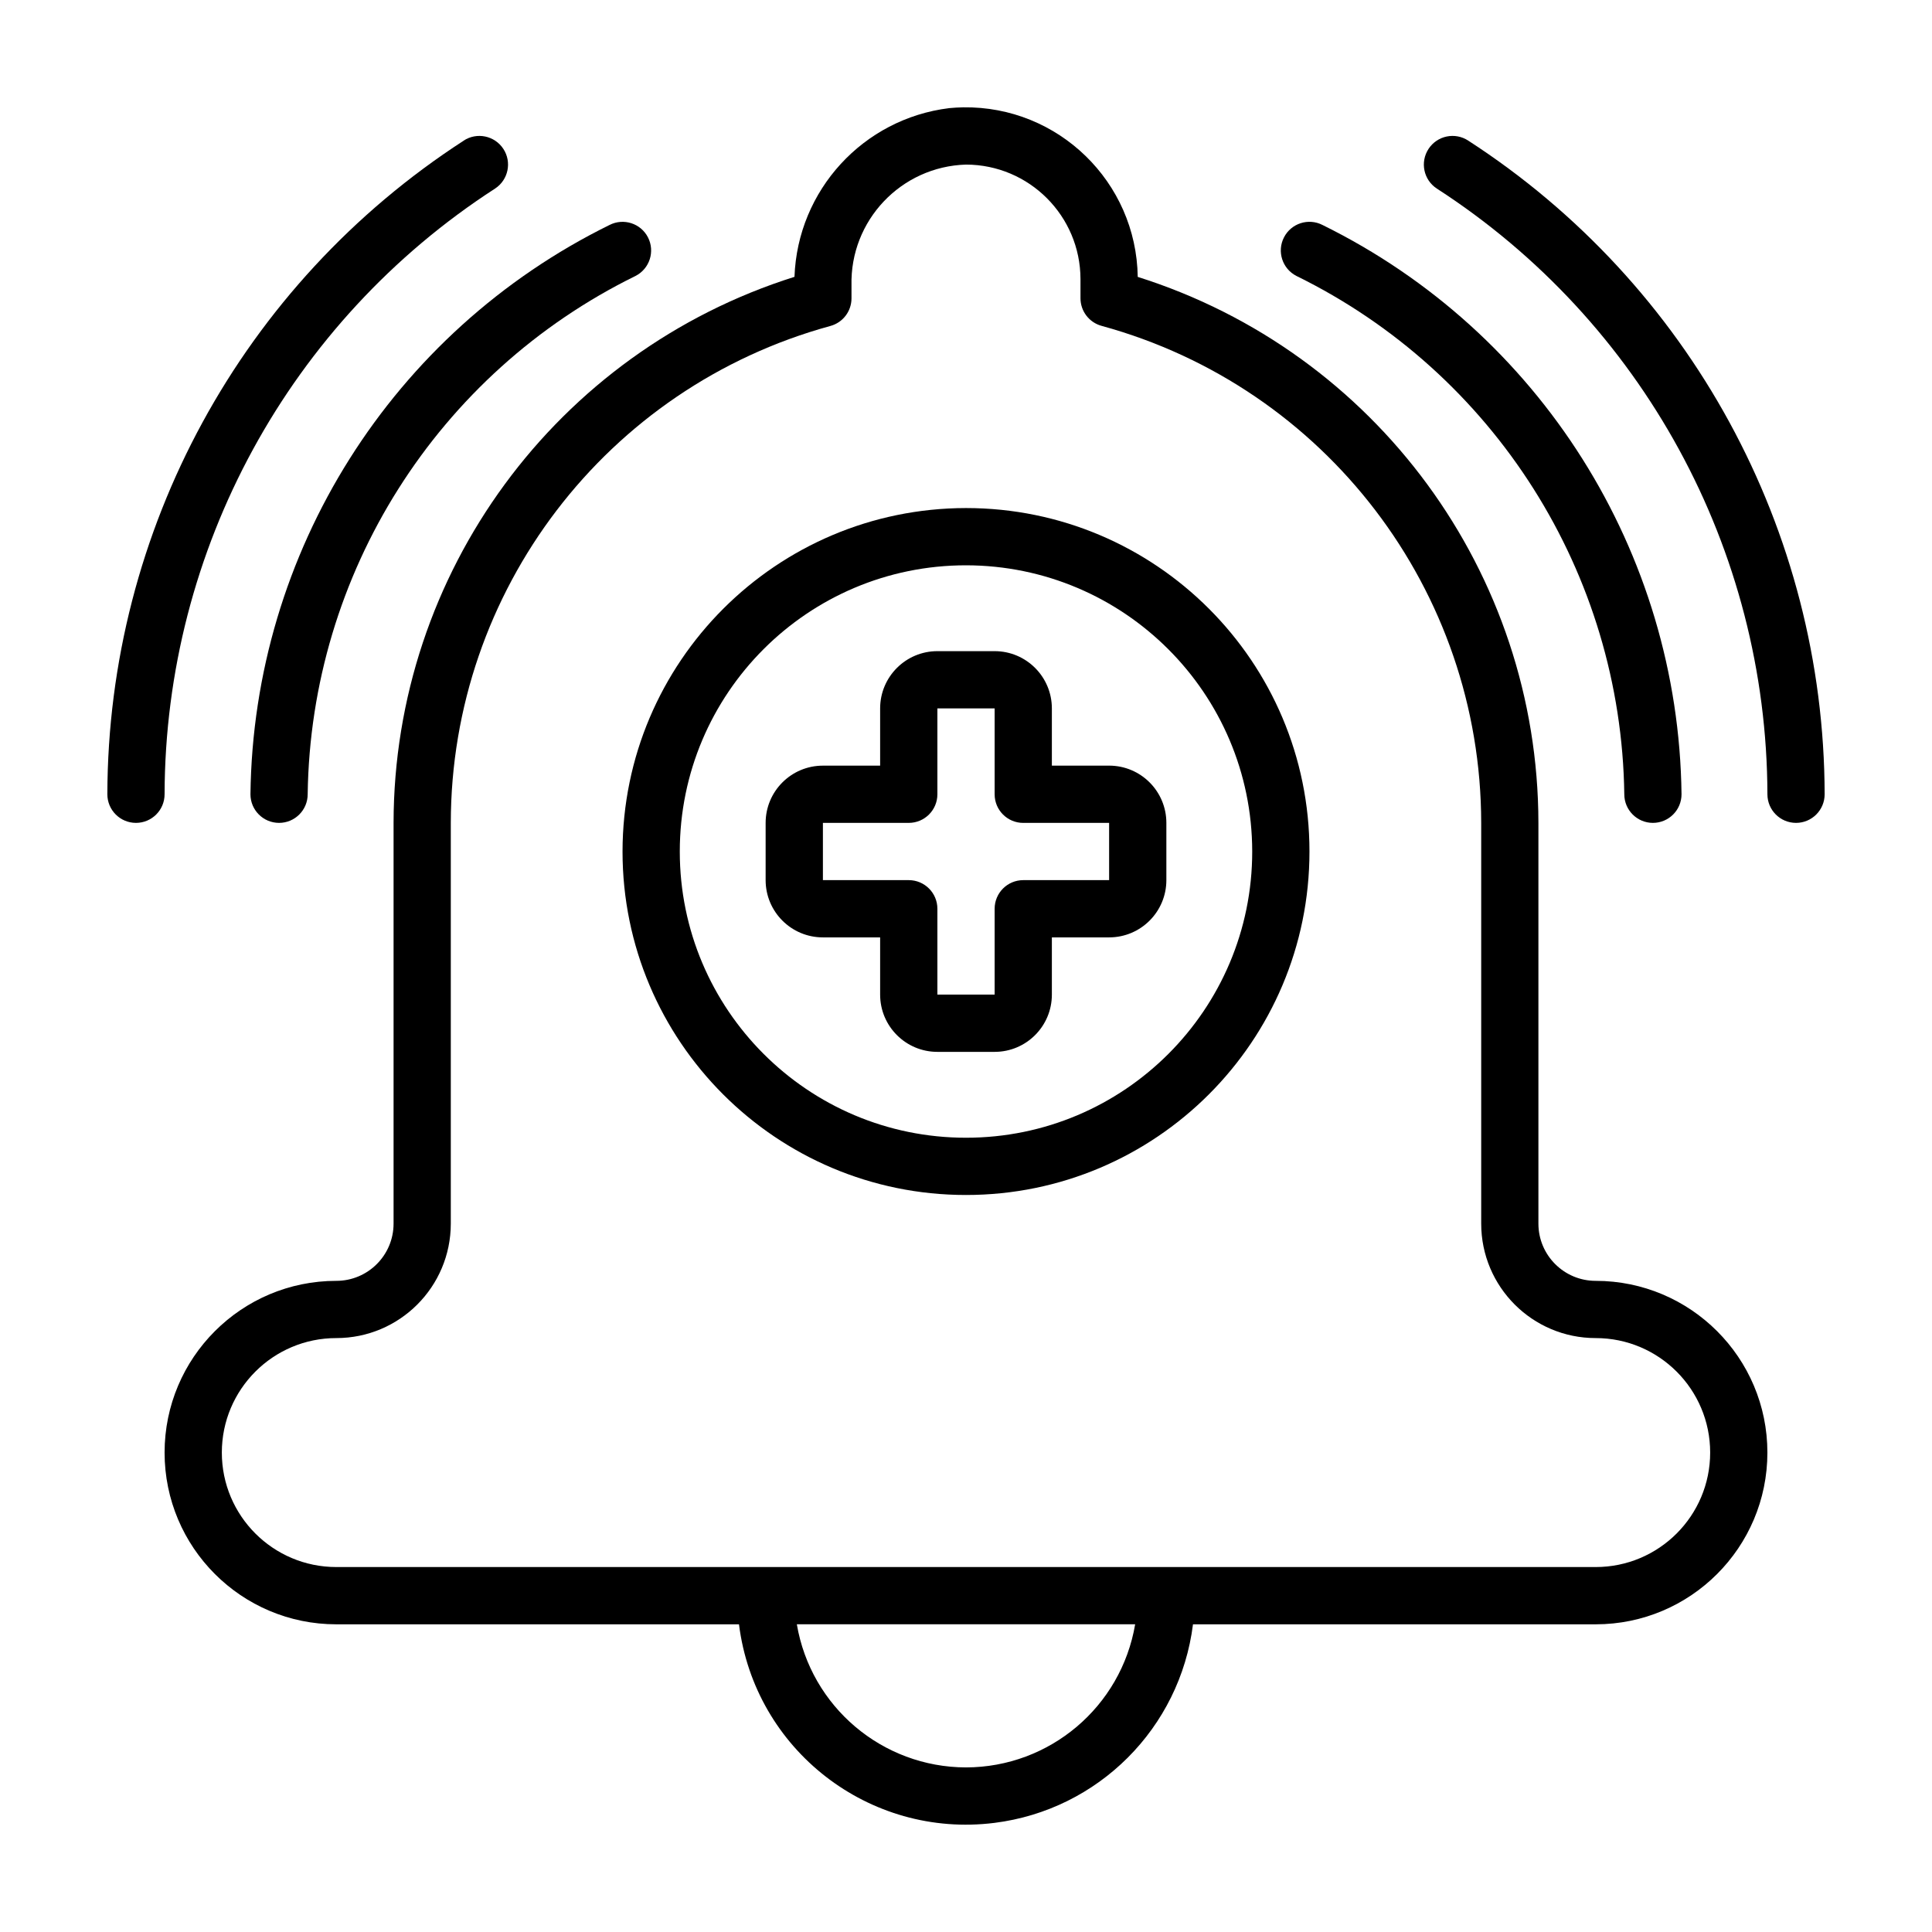 <svg xmlns="http://www.w3.org/2000/svg" enable-background="new 0 0 90 90" viewBox="0 0 90 90"><path d="M44.219,5.037c-4.008,0.492-7.064,3.823-7.209,7.859C25.905,16.397,18.348,26.69,18.334,38.334V57
		c0,1.473-1.194,2.667-2.667,2.667c-4.418,0-8,3.582-8,8c0,4.418,3.582,8,8,8h18.758c0.732,5.84,6.059,9.981,11.899,9.25
		c4.835-0.606,8.644-4.414,9.25-9.25h18.758c4.418,0,8-3.582,8-8c0-4.418-3.582-8-8-8c-1.473,0-2.667-1.194-2.667-2.667V38.334
		C71.653,26.693,64.1,16.403,53,12.899c-0.064-4.426-3.703-7.962-8.129-7.899C44.653,5.004,44.436,5.016,44.219,5.037z M45,82.333
		c-3.899-0.007-7.227-2.822-7.88-6.667h15.76C52.227,79.511,48.899,82.326,45,82.333z M69,38.334V57
		c0,2.945,2.388,5.333,5.333,5.333s5.333,2.388,5.333,5.333c0,2.945-2.388,5.333-5.333,5.333H15.667
		c-2.945,0-5.333-2.388-5.333-5.333c0-2.945,2.388-5.333,5.333-5.333S21,59.946,21,57V38.334
		c0.011-10.817,7.249-20.293,17.682-23.149c0.581-0.158,0.984-0.685,0.984-1.287v-0.6C39.592,10.273,41.976,7.757,45,7.667
		c2.943,0.006,5.327,2.39,5.333,5.333v0.893c0,0.602,0.403,1.129,0.984,1.287C61.752,18.037,68.99,27.515,69,38.334z"/><path d="M28.392,10.481C18.268,15.466,11.803,25.716,11.667,37c0,0.736,0.597,1.333,1.333,1.333s1.333-0.597,1.333-1.333
		c0.139-10.283,6.043-19.615,15.274-24.146c0.655-0.336,0.914-1.139,0.579-1.795C29.851,10.404,29.048,10.145,28.392,10.481
		L28.392,10.481z"/><path d="M21.603 6.551C11.273 13.238 5.026 24.695 5.001 37c0 .736.597 1.333 1.333 1.333S7.667 37.737 7.667 37c.026-11.405 5.82-22.023 15.397-28.217.616-.405.788-1.233.383-1.849-.405-.616-1.233-.788-1.849-.383l0 0L21.603 6.551zM75.666 37c0 .736.597 1.333 1.333 1.333s1.333-.597 1.333-1.333c-.136-11.284-6.601-21.535-16.725-26.52-.655-.336-1.459-.077-1.795.579-.336.655-.077 1.459.579 1.795C69.623 17.385 75.527 26.718 75.666 37z"/><path d="M68.397 6.551c-.616-.405-1.444-.234-1.849.383-.405.616-.234 1.444.383 1.849C76.51 14.976 82.306 25.594 82.333 37c0 .736.597 1.333 1.333 1.333s1.333-.597 1.333-1.333C84.974 24.695 78.727 13.238 68.397 6.551zM41 33v2.667h-2.667c-1.473 0-2.667 1.194-2.667 2.667V41c0 1.473 1.194 2.667 2.667 2.667H41v2.667C41 47.806 42.194 49 43.667 49h2.667C47.806 49 49 47.806 49 46.334v-2.667h2.667c1.473 0 2.667-1.194 2.667-2.667v-2.667c0-1.473-1.194-2.667-2.667-2.667H49V33c0-1.473-1.194-2.667-2.667-2.667h-2.667C42.194 30.334 41 31.528 41 33zM47.667 38.334h4V41h-4c-.736 0-1.333.597-1.333 1.333v4h-2.667v-4c0-.736-.597-1.333-1.333-1.333h-4v-2.667h4c.736 0 1.333-.597 1.333-1.333v-4h2.667v4C46.333 37.737 46.93 38.334 47.667 38.334z"/><path d="M29,39.667c0,8.836,7.163,16,16,16s16-7.163,16-16s-7.163-16-16-16C36.168,23.677,29.01,30.835,29,39.667z M58.333,39.667
		C58.333,47.031,52.364,53,45,53s-13.333-5.969-13.333-13.333S37.636,26.334,45,26.334C52.36,26.342,58.325,32.307,58.333,39.667z"/></svg>